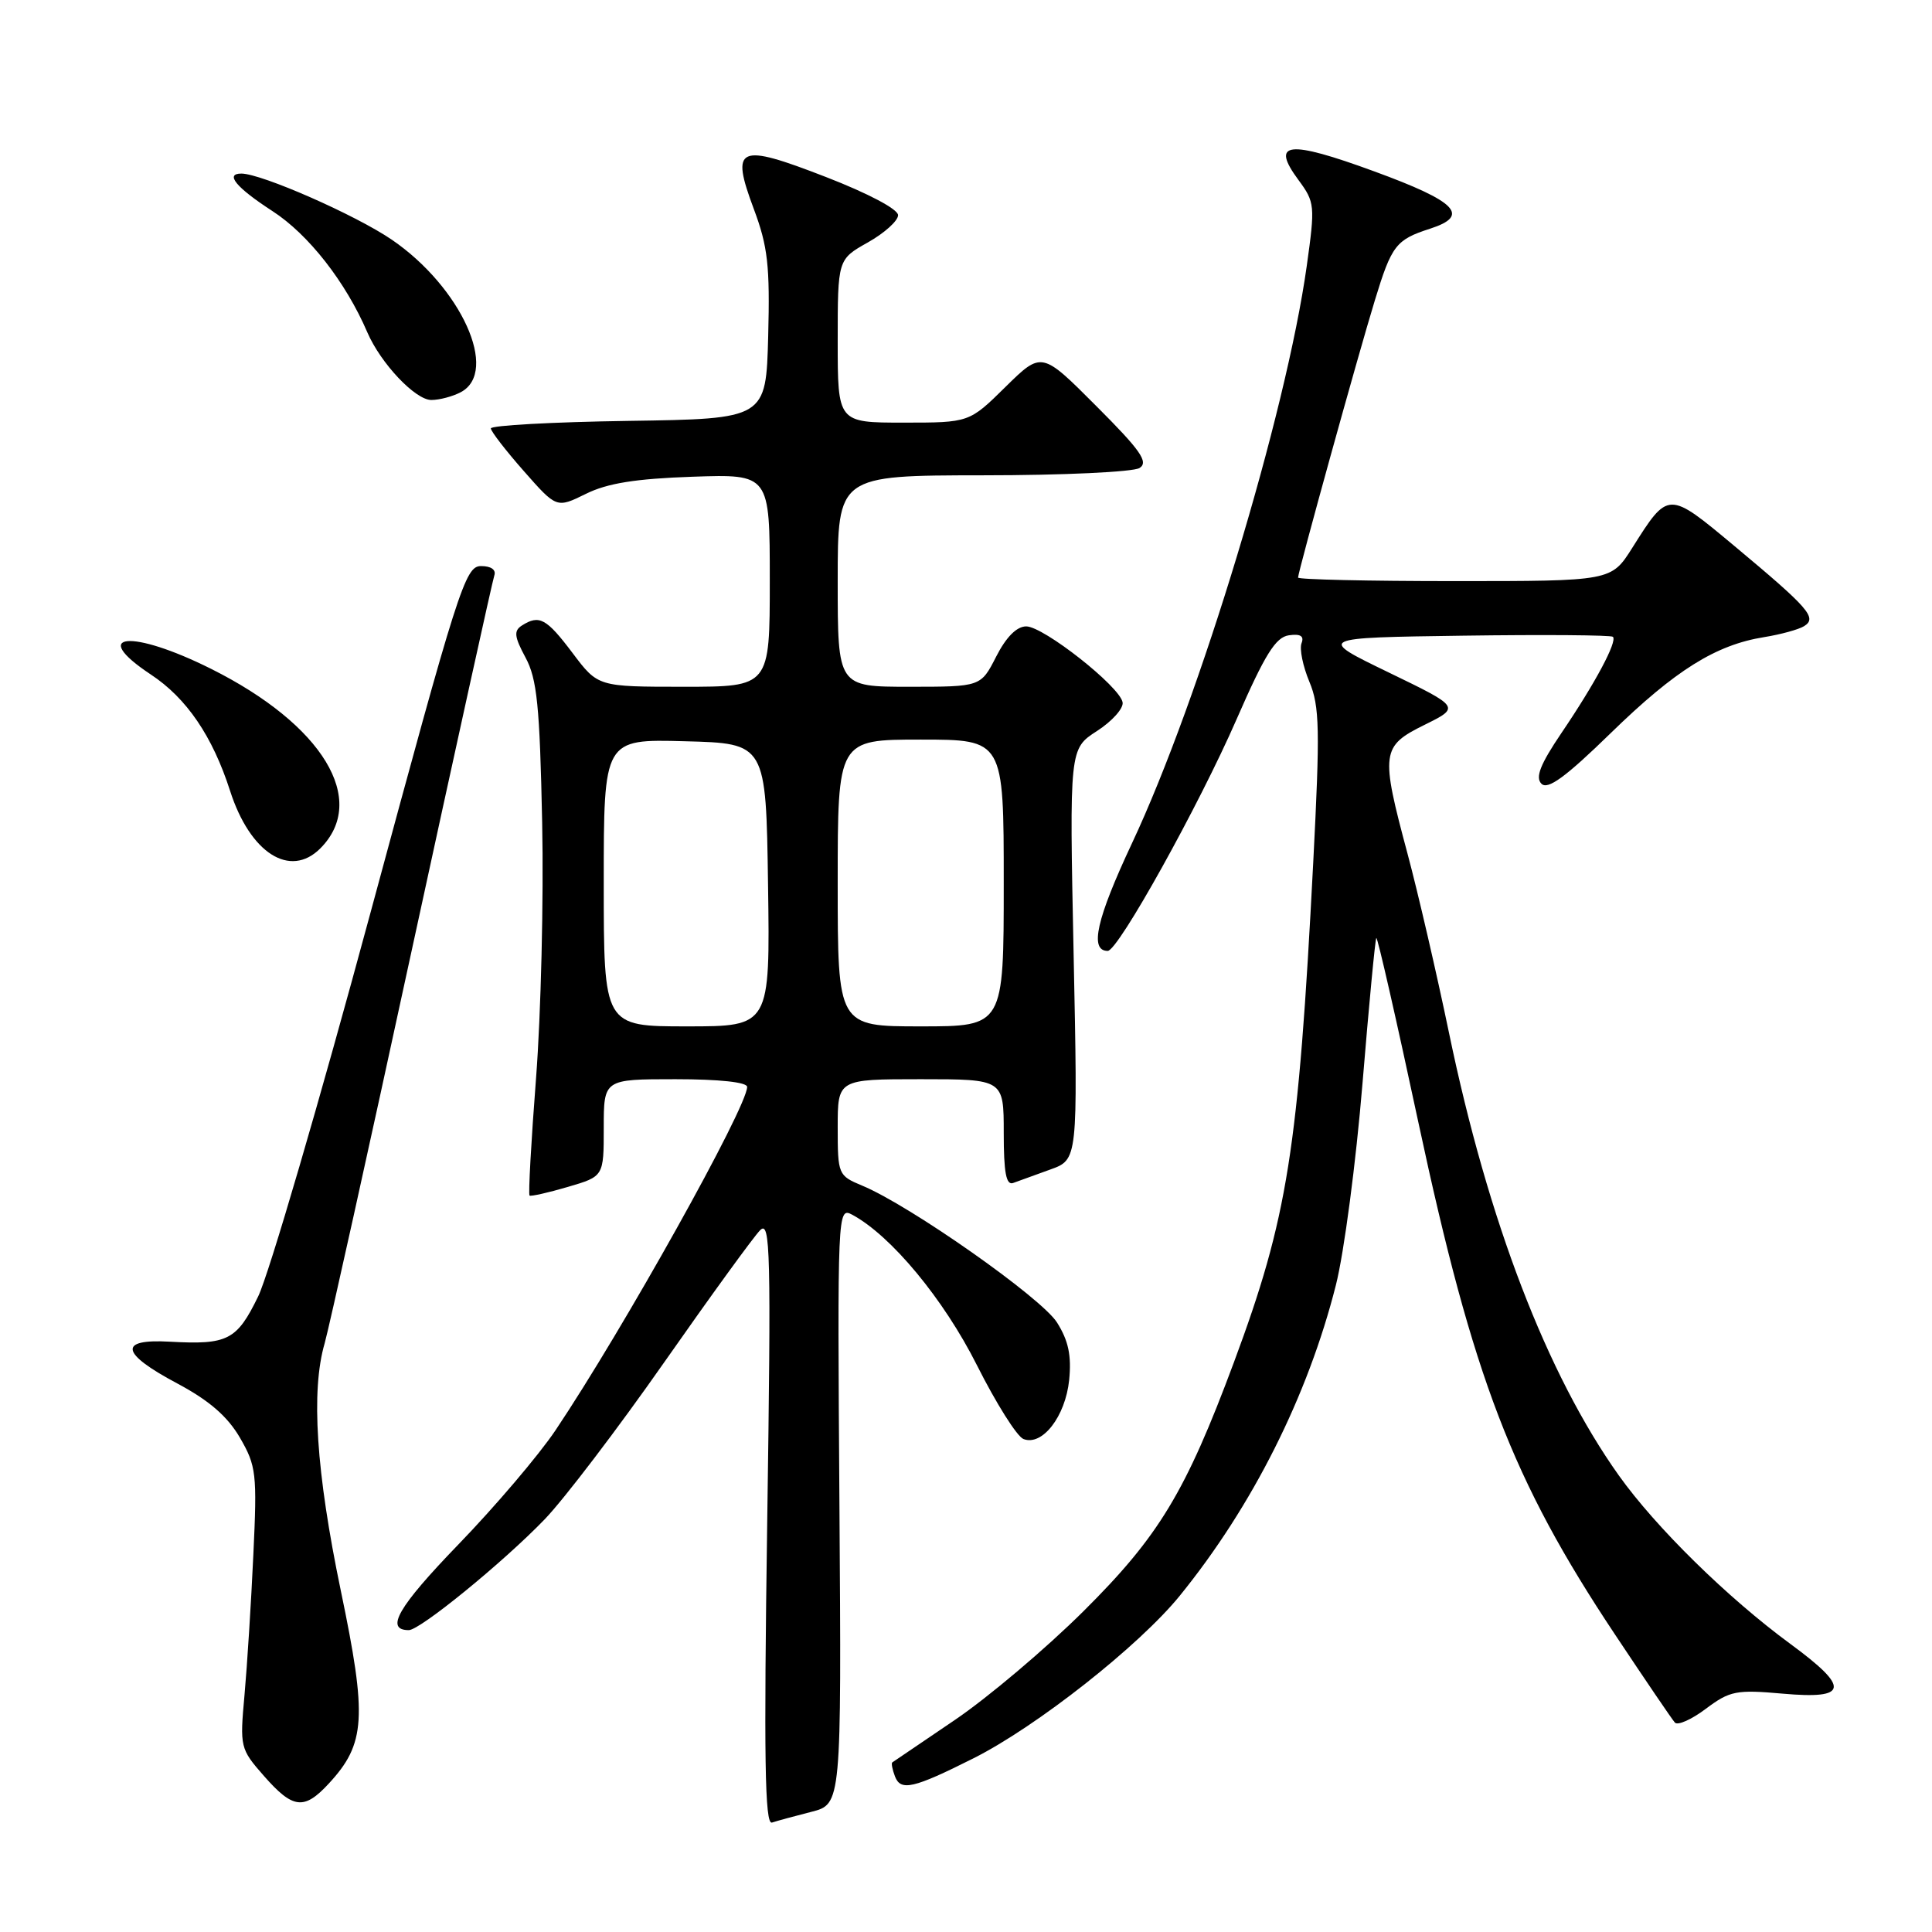 <?xml version="1.0" encoding="UTF-8" standalone="no"?>
<!DOCTYPE svg PUBLIC "-//W3C//DTD SVG 1.1//EN" "http://www.w3.org/Graphics/SVG/1.1/DTD/svg11.dtd" >
<svg xmlns="http://www.w3.org/2000/svg" xmlns:xlink="http://www.w3.org/1999/xlink" version="1.1" viewBox="0 0 256 256">
 <g >
 <path fill="currentColor"
d=" M 107.50 240.08 C 111.50 239.06 111.50 239.06 111.23 199.48 C 110.96 160.48 110.98 159.92 112.91 160.95 C 118.06 163.71 125.04 172.13 129.45 180.90 C 131.99 185.95 134.76 190.36 135.62 190.68 C 138.11 191.64 141.17 187.69 141.67 182.86 C 141.99 179.63 141.58 177.65 140.06 175.24 C 138.02 171.98 120.55 159.71 114.24 157.10 C 111.07 155.78 111.00 155.63 111.00 149.38 C 111.00 143.00 111.00 143.00 122.00 143.00 C 133.00 143.00 133.00 143.00 133.00 150.11 C 133.00 155.37 133.32 157.09 134.25 156.75 C 134.94 156.49 137.15 155.69 139.16 154.97 C 142.82 153.66 142.82 153.66 142.26 126.44 C 141.70 99.22 141.70 99.22 145.36 96.86 C 147.37 95.56 148.90 93.85 148.75 93.06 C 148.38 90.96 138.27 83.00 135.98 83.00 C 134.72 83.00 133.32 84.41 132.00 87.00 C 129.96 91.00 129.96 91.00 120.48 91.00 C 111.00 91.00 111.00 91.00 111.00 77.00 C 111.00 63.00 111.00 63.00 130.25 62.98 C 140.84 62.98 150.18 62.54 151.00 62.01 C 152.22 61.23 151.14 59.68 145.26 53.80 C 138.03 46.55 138.03 46.55 133.23 51.27 C 128.43 56.00 128.43 56.00 119.72 56.00 C 111.00 56.00 111.00 56.00 111.00 45.18 C 111.00 34.37 111.00 34.37 115.00 32.12 C 117.20 30.88 119.00 29.26 119.00 28.51 C 119.00 27.72 115.01 25.61 109.43 23.45 C 97.75 18.92 96.77 19.36 99.89 27.71 C 101.74 32.65 102.03 35.23 101.79 44.52 C 101.50 55.50 101.50 55.50 83.25 55.77 C 73.21 55.92 65.02 56.37 65.04 56.77 C 65.06 57.17 67.03 59.72 69.41 62.42 C 73.75 67.35 73.75 67.35 77.63 65.44 C 80.47 64.03 84.23 63.43 91.75 63.17 C 102.00 62.82 102.00 62.82 102.00 76.91 C 102.00 91.00 102.00 91.00 90.62 91.00 C 79.23 91.00 79.23 91.00 75.87 86.53 C 72.40 81.93 71.46 81.42 69.16 82.88 C 68.06 83.58 68.14 84.35 69.63 87.12 C 71.16 89.95 71.52 93.49 71.84 109.00 C 72.05 119.17 71.68 134.40 71.03 142.84 C 70.38 151.27 69.99 158.28 70.17 158.42 C 70.35 158.55 72.64 158.04 75.25 157.27 C 80.00 155.88 80.00 155.88 80.00 149.44 C 80.00 143.00 80.00 143.00 89.50 143.00 C 95.32 143.00 99.00 143.40 99.00 144.02 C 99.00 146.72 82.56 176.17 73.62 189.50 C 71.41 192.80 65.59 199.64 60.70 204.69 C 52.74 212.93 50.97 216.00 54.17 216.00 C 55.66 216.00 66.65 207.04 72.16 201.33 C 74.73 198.67 81.86 189.30 88.02 180.50 C 94.18 171.70 99.90 163.82 100.73 163.00 C 102.08 161.66 102.18 165.80 101.66 201.70 C 101.21 232.97 101.34 241.82 102.29 241.50 C 102.95 241.28 105.30 240.64 107.50 240.08 Z  M 43.55 236.35 C 48.46 231.05 48.67 227.61 45.15 210.73 C 41.89 195.05 41.18 184.30 43.02 177.99 C 43.57 176.07 48.76 152.68 54.54 126.00 C 60.33 99.33 65.26 76.94 65.50 76.25 C 65.76 75.49 65.06 75.00 63.72 75.01 C 61.64 75.02 60.72 77.92 49.14 120.76 C 42.34 145.92 35.63 168.87 34.21 171.78 C 31.38 177.59 30.18 178.21 22.50 177.78 C 15.62 177.39 15.96 179.31 23.48 183.31 C 27.72 185.57 30.14 187.67 31.79 190.50 C 33.96 194.24 34.08 195.26 33.57 206.00 C 33.28 212.32 32.75 220.68 32.40 224.58 C 31.77 231.51 31.82 231.73 34.98 235.33 C 38.82 239.70 40.29 239.87 43.55 236.35 Z  M 129.00 232.98 C 137.37 228.77 150.93 218.09 156.33 211.44 C 165.97 199.56 173.29 184.99 177.01 170.29 C 178.10 166.00 179.68 153.97 180.54 143.53 C 181.40 133.10 182.22 124.44 182.37 124.29 C 182.53 124.14 185.04 135.15 187.95 148.76 C 195.20 182.62 200.38 196.12 213.97 216.54 C 217.98 222.57 221.56 227.84 221.93 228.25 C 222.30 228.67 224.16 227.84 226.05 226.41 C 229.22 224.04 230.06 223.87 236.25 224.42 C 244.94 225.19 245.17 223.66 237.25 217.84 C 228.90 211.71 219.40 202.38 214.50 195.50 C 204.97 182.10 197.18 161.80 192.00 136.86 C 190.36 128.96 187.89 118.29 186.51 113.14 C 182.91 99.72 183.02 98.88 188.75 96.05 C 193.50 93.70 193.50 93.70 184.00 89.10 C 174.50 84.50 174.50 84.50 193.89 84.23 C 204.56 84.08 213.48 84.15 213.72 84.38 C 214.33 84.99 211.36 90.55 206.91 97.11 C 204.09 101.28 203.41 103.01 204.25 103.85 C 205.09 104.69 207.44 102.98 213.44 97.13 C 222.00 88.79 227.35 85.45 233.77 84.42 C 235.94 84.07 238.32 83.42 239.05 82.97 C 240.82 81.87 239.72 80.61 229.81 72.34 C 221.01 65.00 221.08 65.00 216.28 72.60 C 213.50 77.00 213.50 77.00 192.75 77.00 C 181.34 77.00 172.00 76.79 172.00 76.53 C 172.00 75.77 179.95 47.05 182.18 39.78 C 184.40 32.50 184.97 31.76 189.50 30.30 C 194.85 28.57 193.04 26.71 182.10 22.71 C 170.65 18.51 168.30 18.78 172.06 23.86 C 174.23 26.80 174.27 27.24 173.15 35.25 C 170.41 54.81 158.96 92.64 150.01 111.70 C 145.28 121.78 144.33 126.00 146.78 126.00 C 148.16 126.00 158.85 106.78 163.88 95.25 C 167.61 86.71 169.03 84.43 170.78 84.18 C 172.32 83.96 172.83 84.28 172.46 85.23 C 172.17 85.99 172.64 88.28 173.50 90.34 C 174.86 93.59 174.92 96.64 174.01 114.28 C 172.03 152.51 170.63 161.34 163.49 180.54 C 157.10 197.71 153.56 203.57 143.56 213.50 C 138.58 218.45 130.90 224.94 126.50 227.92 C 122.10 230.90 118.38 233.42 118.23 233.53 C 118.08 233.63 118.24 234.47 118.59 235.39 C 119.35 237.37 121.04 236.98 129.00 232.98 Z  M 42.43 112.43 C 48.84 106.02 42.78 96.03 27.98 88.63 C 17.41 83.34 11.68 83.87 19.99 89.38 C 24.73 92.51 28.16 97.55 30.49 104.80 C 33.14 113.04 38.43 116.42 42.43 112.43 Z  M 61.07 51.96 C 66.17 49.23 61.11 38.06 51.93 31.77 C 47.13 28.49 34.64 23.00 31.98 23.00 C 29.76 23.00 31.30 24.86 36.10 27.97 C 40.88 31.06 45.81 37.37 48.67 44.03 C 50.44 48.14 55.03 53.00 57.15 53.00 C 58.24 53.00 60.00 52.53 61.07 51.96 Z  M 80.00 116.97 C 80.00 97.93 80.00 97.93 90.75 98.22 C 101.50 98.50 101.50 98.50 101.77 117.25 C 102.04 136.00 102.04 136.00 91.02 136.00 C 80.00 136.00 80.00 136.00 80.00 116.97 Z  M 111.00 117.00 C 111.00 98.00 111.00 98.00 122.00 98.00 C 133.00 98.00 133.00 98.00 133.00 117.00 C 133.00 136.00 133.00 136.00 122.00 136.00 C 111.00 136.00 111.00 136.00 111.00 117.00 Z "/>
</g>
</svg>